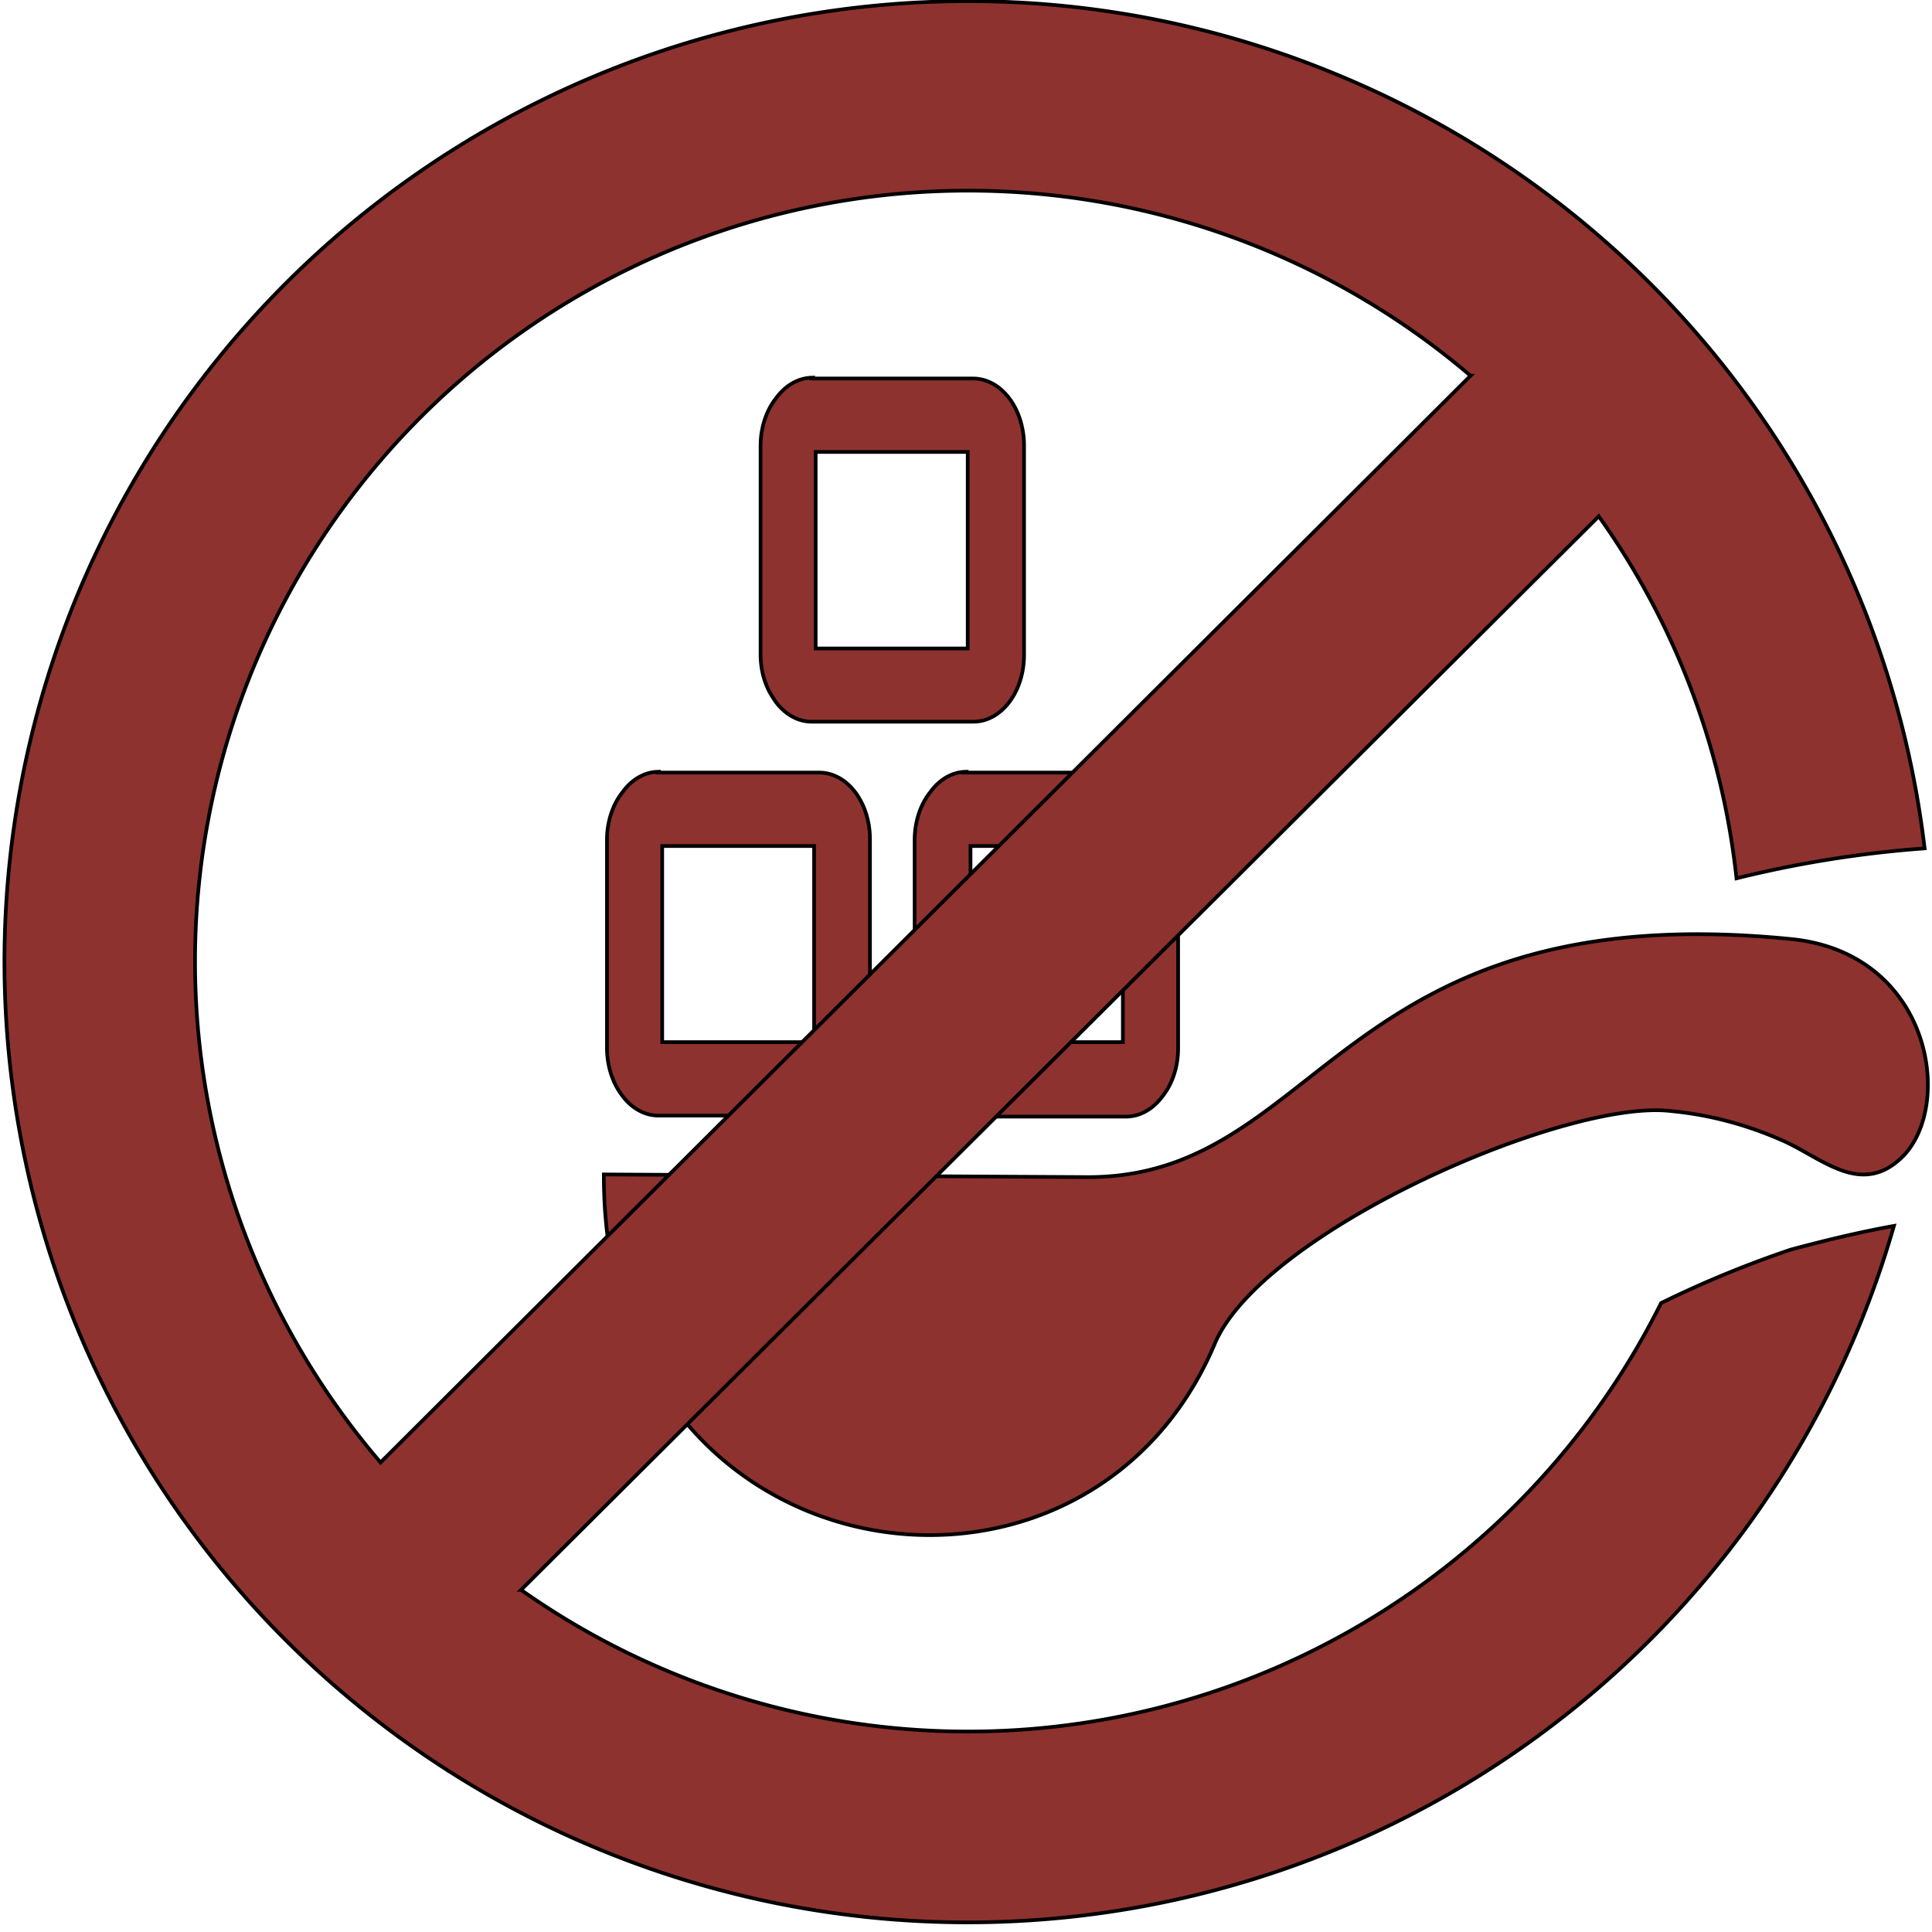 <svg width="524" height="524" xmlns="http://www.w3.org/2000/svg" data-name="Layer 1">

 <title>sugar-free</title>
 <g>
  <title>Layer 1</title>
  <path fill="#8e322f" stroke="null" id="svg_1" fill-rule="evenodd" d="m295.081,319.259c63.504,0 67.586,-76.821 190.723,-64.563c38.507,3.827 44.525,46.314 29.459,59.737c-11.278,10.15 -21.799,-1.054 -32.825,-5.547a122.632,161.629 0 0 0 -29.206,-7.543c-28.322,-3.439 -110.806,32.503 -123.768,63.121c-35.519,84.087 -166.146,64.008 -165.683,-45.926l131.301,0.721zm-75.119,-216.596l44.104,0a13.803,18.193 0 0 1 13.677,18.027l0,57.019a13.719,18.082 0 0 1 -13.677,18.027l-44.104,0a13.635,17.971 0 0 1 -9.679,-5.547l-0.505,-0.777a13.425,17.694 0 0 1 -3.493,-11.925l0,-56.798a13.593,17.916 0 0 1 4.208,-12.702l0,0a13.761,18.137 0 0 1 9.637,-5.547l-0.168,0.222zm41.789,106.884l44.146,0a13.635,17.971 0 0 1 13.635,18.027l0,56.964a13.593,17.916 0 0 1 -4.208,12.757a13.761,18.137 0 0 1 -9.637,5.547l-43.935,0a13.677,18.027 0 0 1 -9.637,-5.547l-0.547,-0.777a13.803,18.193 0 0 1 -3.493,-11.981l0,-56.964a13.635,17.971 0 0 1 4.208,-12.702l0,0a13.551,17.86 0 0 1 9.595,-5.547l-0.126,0.222zm42.799,19.912l-41.326,0l0,53.192l41.326,0l0,-53.192zm-126.251,-19.912l43.977,0a13.719,18.082 0 0 1 13.677,18.027l0,56.964a13.719,18.082 0 0 1 -13.677,18.027l-43.977,0a13.761,18.137 0 0 1 -9.637,-5.547l-0.547,-0.777a13.803,18.193 0 0 1 -3.493,-11.981l0,-56.687a13.635,17.971 0 0 1 4.208,-12.702l0,0a13.551,17.86 0 0 1 9.595,-5.547l-0.126,0.222zm42.504,19.912l-41.2,0l0,53.192l41.2,0l0,-53.192zm41.663,-106.884l-41.242,0l0,53.303l41.242,0l0,-53.303z" class="cls-1"/>
  <path stroke="null" id="svg_2" fill="#8e322f" d="m262.55,0.32a259.684,258.956 0 0 1 99.698,19.767a261.033,260.302 0 0 1 159.751,210.007a303.786,302.935 0 0 0 -51.022,8.129a208.662,208.077 0 0 0 -37.357,-98.191l-292.291,291.18a209.894,209.306 0 0 0 309.181,-77.781a287.013,286.209 0 0 1 35.188,-14.503c9.97,-2.69 19.47,-4.912 27.974,-6.433a261.268,260.535 0 1 1 -251.122,-332.175zm-159.341,396.33l295.634,-294.747a209.659,209.072 0 0 0 -295.634,294.747z" class="cls-2"/>
 </g>
</svg>
